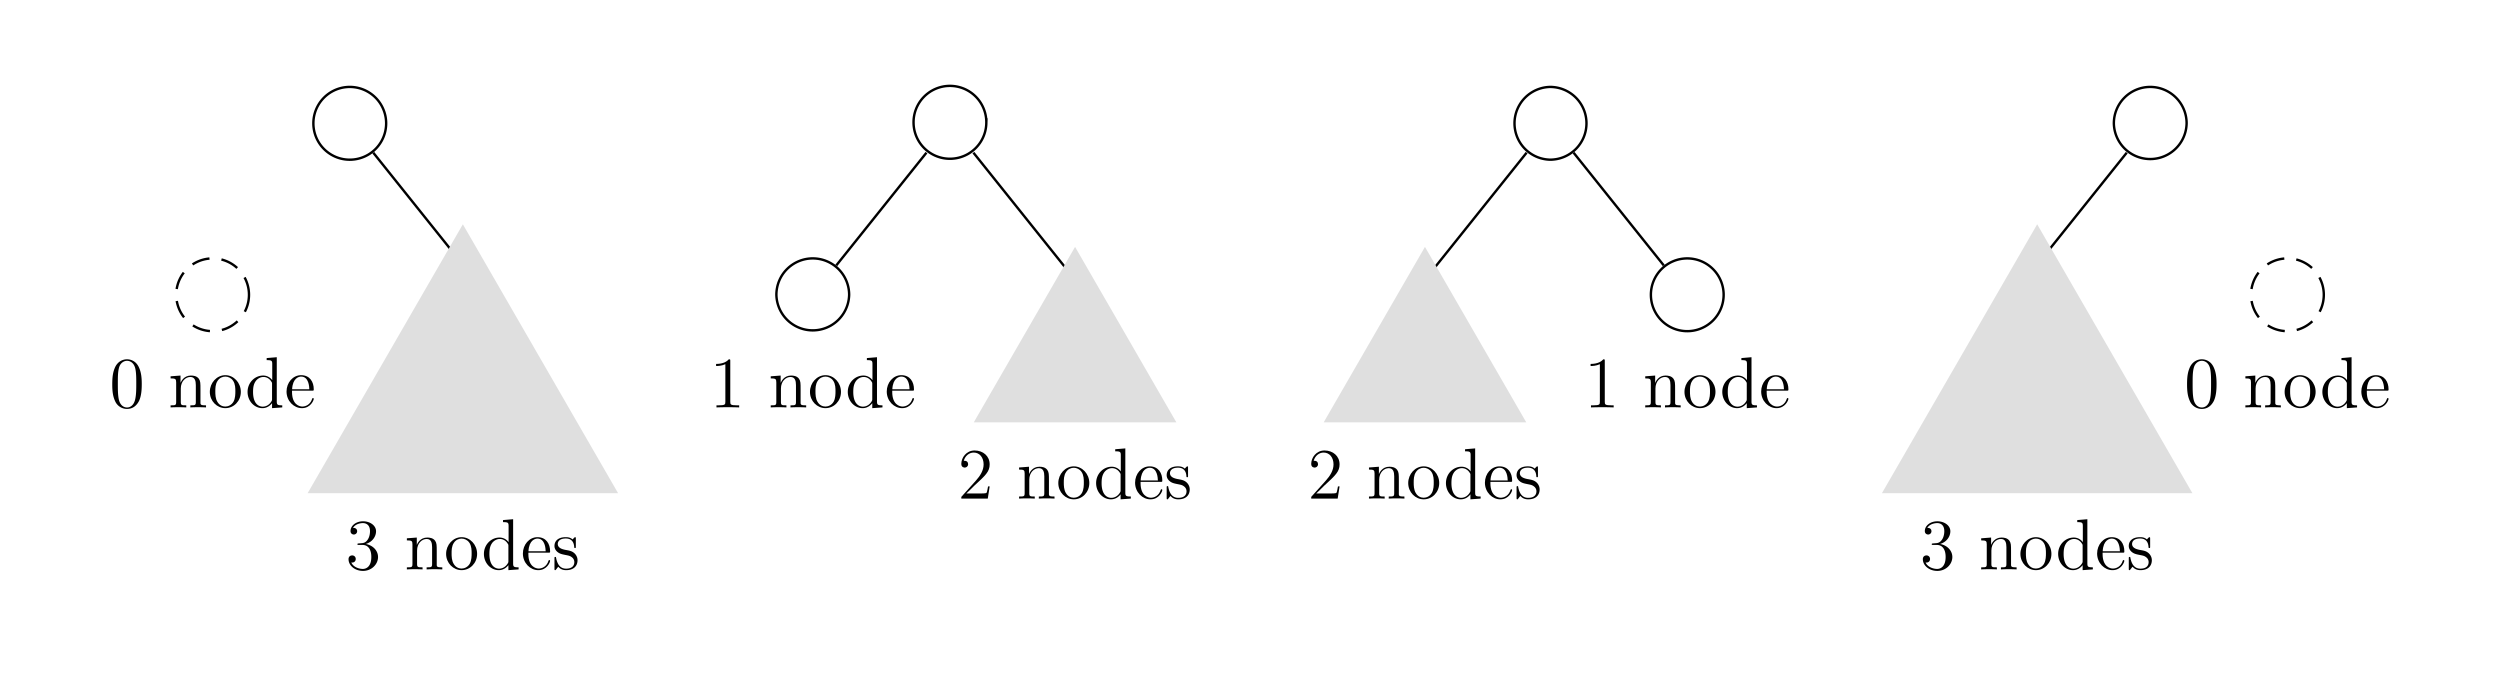 <svg xmlns="http://www.w3.org/2000/svg" xmlns:xlink="http://www.w3.org/1999/xlink" width="413.284" height="112.205"><defs><path id="a" d="M5.36-3.828c0-.985-.063-1.953-.5-2.86-.485-1-1.344-1.265-1.938-1.265-.688 0-1.531.344-1.985 1.344-.328.75-.453 1.5-.453 2.78 0 1.157.094 2.032.516 2.892A2.132 2.132 0 0 0 2.922.25c1.031 0 1.625-.625 1.984-1.313.422-.89.453-2.062.453-2.765ZM2.921.016c-.39 0-1.172-.22-1.39-1.516-.126-.719-.126-1.625-.126-2.469 0-.984 0-1.86.188-2.562.203-.813.812-1.172 1.328-1.172.453 0 1.14.266 1.375 1.297.156.687.156 1.625.156 2.437 0 .797 0 1.703-.14 2.438C4.093-.22 3.328.016 2.921.016Zm0 0"/><path id="b" d="M5.313-2.906c0-1.11 0-1.438-.266-1.828-.344-.47-.906-.532-1.313-.532-1.171 0-1.625.985-1.718 1.22v-1.22L.375-5.14v.344c.813 0 .922.094.922.672v3.234c0 .547-.14.547-.922.547V0c.313-.031.969-.031 1.297-.031.344 0 1 0 1.297.031v-.344c-.75 0-.906 0-.906-.547v-2.218c0-1.25.828-1.922 1.578-1.922.734 0 .906.61.906 1.343V-.89c0 .547-.14.547-.906.547V0c.296-.031.953-.031 1.28-.031.345 0 1 0 1.313.031v-.344c-.609 0-.906 0-.921-.36Zm0 0"/><path id="c" d="M5.484-2.563c0-1.53-1.171-2.765-2.562-2.765C1.5-5.328.359-4.062.359-2.562.36-1.032 1.547.124 2.922.124c1.406 0 2.562-1.172 2.562-2.688ZM2.922-.14c-.438 0-.969-.187-1.313-.78-.328-.532-.343-1.235-.343-1.75 0-.454 0-1.173.375-1.72.328-.515.859-.703 1.28-.703.454 0 .97.219 1.282.688.375.547.375 1.297.375 1.734 0 .422 0 1.172-.312 1.735-.329.562-.891.796-1.344.796Zm0 0"/><path id="d" d="M3.578-8.156v.344c.828 0 .922.078.922.671V-4.5A1.829 1.829 0 0 0 3-5.266C1.61-5.266.422-4.094.422-2.562.422-1.048 1.547.124 2.875.124c.906 0 1.422-.61 1.594-.828v.828L6.156 0v-.344c-.812 0-.906-.094-.906-.672v-7.28Zm.89 6.75c0 .218 0 .265-.171.515-.281.422-.766.766-1.375.766-.297 0-1.594-.11-1.594-2.438 0-.859.14-1.328.406-1.734.235-.36.72-.734 1.313-.734.75 0 1.156.531 1.281.734.14.203.14.219.14.438Zm0 0"/><path id="e" d="M4.578-2.766c.266 0 .281 0 .281-.234 0-1.203-.64-2.328-2.093-2.328-1.36 0-2.407 1.234-2.407 2.703 0 1.578 1.22 2.75 2.547 2.75 1.422 0 1.953-1.297 1.953-1.547 0-.078-.046-.125-.125-.125-.093 0-.125.063-.14.125-.313 1-1.11 1.281-1.625 1.281-.5 0-1.703-.343-1.703-2.406v-.219ZM1.281-3c.094-1.875 1.14-2.094 1.485-2.094 1.28 0 1.343 1.688 1.359 2.094Zm0 0"/><path id="f" d="M2.203-4.297c-.203.016-.25.031-.25.14 0 .11.063.11.266.11h.547c1.03 0 1.484.844 1.484 1.984 0 1.579-.813 1.985-1.406 1.985-.578 0-1.547-.266-1.906-1.063.39.063.734-.156.734-.578a.571.571 0 0 0-.578-.593c-.297 0-.61.171-.61.624C.484-.625 1.547.25 2.875.25c1.422 0 2.484-1.094 2.484-2.297C5.36-3.14 4.47-4 3.33-4.203 4.358-4.5 5.03-5.375 5.03-6.313c0-.937-.984-1.64-2.14-1.64-1.188 0-2.079.734-2.079 1.61 0 .468.375.577.547.577.25 0 .547-.187.547-.546 0-.375-.297-.547-.562-.547-.063 0-.094 0-.125.015.453-.812 1.578-.812 1.64-.812.391 0 1.172.172 1.172 1.343 0 .235-.031.891-.39 1.407-.36.531-.766.562-1.079.578Zm0 0"/><path id="g" d="M3.922-5.063c0-.203 0-.265-.125-.265-.094 0-.313.266-.406.375-.36-.313-.735-.375-1.125-.375C.828-5.328.39-4.547.39-3.891c0 .141 0 .563.453.97.39.343.797.421 1.344.53.656.125.812.172 1.109.407a.97.97 0 0 1 .375.78c0 .516-.297 1.079-1.36 1.079-.78 0-1.359-.453-1.624-1.64C.64-1.986.64-2 .64-2.016c-.032-.047-.079-.047-.11-.047-.14 0-.14.062-.14.28v1.626c0 .218 0 .281.125.281.062 0 .062-.016.265-.266.063-.093.063-.109.25-.296.453.562 1.094.562 1.297.562 1.25 0 1.875-.703 1.875-1.64 0-.641-.39-1.032-.5-1.141-.422-.375-.75-.438-1.547-.578-.344-.079-1.219-.25-1.219-.97 0-.359.25-.905 1.329-.905C3.562-5.11 3.64-4 3.656-3.641c.016.11.094.11.14.11.126 0 .126-.063.126-.281Zm0 0"/><path id="h" d="M3.438-7.656c0-.282 0-.297-.235-.297-.281.328-.89.766-2.11.766v.343c.266 0 .86 0 1.532-.297v6.22c0 .437-.047.577-1.094.577h-.375V0c.328-.031 1.485-.031 1.875-.031.406 0 1.547 0 1.875.031v-.344h-.375c-1.047 0-1.093-.14-1.093-.578Zm0 0"/><path id="i" d="M5.266-2.016H5c-.047.204-.14.875-.25 1.063-.094.11-.766.11-1.125.11H1.406c.328-.282 1.063-1.048 1.36-1.329 1.828-1.672 2.5-2.297 2.5-3.484 0-1.375-1.094-2.297-2.485-2.297-1.375 0-2.203 1.187-2.203 2.219 0 .609.531.609.563.609.265 0 .562-.188.562-.563 0-.343-.219-.562-.562-.562-.094 0-.125 0-.157.016.22-.813.875-1.375 1.641-1.375 1.016 0 1.64.859 1.64 1.953 0 1.015-.577 1.906-1.265 2.672L.578-.281V0h4.375Zm0 0"/></defs><path fill="none" stroke="#000" stroke-miterlimit="10" stroke-width=".399" d="M63.836 20.387a6.015 6.015 0 1 0-12.03-.002 6.015 6.015 0 0 0 12.03.002Zm0 0"/><path fill="none" stroke="#000" stroke-dasharray="2.989 1.993" stroke-miterlimit="10" stroke-width=".399" d="M41.16 48.734a6.013 6.013 0 1 0-12.027 0 6.012 6.012 0 0 0 6.012 6.012 6.012 6.012 0 0 0 6.015-6.012Zm0 0"/><use xlink:href="#a" x="18.075" y="67.349"/><use xlink:href="#b" x="27.826" y="67.349"/><use xlink:href="#c" x="34.329" y="67.349"/><use xlink:href="#d" x="40.505" y="67.349"/><use xlink:href="#e" x="47.009" y="67.349"/><path fill="none" stroke="#000" stroke-miterlimit="10" stroke-width=".399" d="M61.703 25.238 77.22 44.633"/><path fill="#DFDFDF" d="m76.516 37.078-25.66 44.45h51.32Zm0 0"/><use xlink:href="#f" x="57.135" y="94.13"/><use xlink:href="#b" x="66.886" y="94.13"/><use xlink:href="#c" x="73.389" y="94.13"/><use xlink:href="#d" x="79.577" y="94.13"/><use xlink:href="#e" x="86.081" y="94.13"/><use xlink:href="#g" x="91.272" y="94.13"/><path fill="none" stroke="#000" stroke-miterlimit="10" stroke-width=".399" d="M163.05 20.387a6.015 6.015 0 1 0-12.025-.001 6.015 6.015 0 0 0 12.026 0ZM140.375 48.734a6.016 6.016 0 0 0-6.016-6.015 6.012 6.012 0 0 0-6.011 6.015 6.015 6.015 0 0 0 12.027 0Zm0 0"/><use xlink:href="#h" x="117.287" y="67.349"/><use xlink:href="#b" x="127.038" y="67.349"/><use xlink:href="#c" x="133.541" y="67.349"/><use xlink:href="#d" x="139.729" y="67.349"/><use xlink:href="#e" x="146.233" y="67.349"/><path fill="none" stroke="#000" stroke-miterlimit="10" stroke-width=".399" d="m153.156 25.238-14.914 18.645M160.918 25.238l15.516 19.395"/><path fill="#DFDFDF" d="M177.723 40.813 160.977 69.82h33.492Zm0 0"/><use xlink:href="#i" x="158.34" y="82.423"/><use xlink:href="#b" x="168.091" y="82.423"/><use xlink:href="#c" x="174.594" y="82.423"/><use xlink:href="#d" x="180.782" y="82.423"/><use xlink:href="#e" x="187.286" y="82.423"/><use xlink:href="#g" x="192.477" y="82.423"/><path fill="none" stroke="#000" stroke-miterlimit="10" stroke-width=".399" d="M262.266 20.387a6.018 6.018 0 0 0-6.016-6.016 6.015 6.015 0 0 0 0 12.027 6.015 6.015 0 0 0 6.016-6.011ZM252.371 25.238l-15.516 19.395"/><path fill="#DFDFDF" d="M235.566 40.813 218.82 69.82h33.493Zm0 0"/><use xlink:href="#i" x="216.184" y="82.423"/><use xlink:href="#b" x="225.935" y="82.423"/><use xlink:href="#c" x="232.438" y="82.423"/><use xlink:href="#d" x="238.614" y="82.423"/><use xlink:href="#e" x="245.118" y="82.423"/><use xlink:href="#g" x="250.321" y="82.423"/><path fill="none" stroke="#000" stroke-miterlimit="10" stroke-width=".399" d="M284.941 48.734a6.013 6.013 0 1 0-6.012 6.012 6.012 6.012 0 0 0 6.012-6.012Zm0 0"/><use xlink:href="#h" x="261.854" y="67.349"/><use xlink:href="#b" x="271.605" y="67.349"/><use xlink:href="#c" x="278.108" y="67.349"/><use xlink:href="#d" x="284.296" y="67.349"/><use xlink:href="#e" x="290.788" y="67.349"/><path fill="none" stroke="#000" stroke-miterlimit="10" stroke-width=".399" d="m260.133 25.238 14.914 18.645M361.477 20.387a6.015 6.015 0 0 0-6.012-6.016 6.018 6.018 0 0 0-6.016 6.016 6.015 6.015 0 0 0 12.028 0ZM351.582 25.238l-15.516 19.395"/><path fill="#DFDFDF" d="m336.773 37.078-25.664 44.45h51.325Zm0 0"/><use xlink:href="#f" x="317.389" y="94.13"/><use xlink:href="#b" x="327.14" y="94.13"/><use xlink:href="#c" x="333.643" y="94.13"/><use xlink:href="#d" x="339.819" y="94.13"/><use xlink:href="#e" x="346.323" y="94.13"/><use xlink:href="#g" x="351.526" y="94.13"/><path fill="none" stroke="#000" stroke-dasharray="2.989 1.993" stroke-miterlimit="10" stroke-width=".399" d="M384.156 48.734a6.013 6.013 0 1 0-12.027 0 6.012 6.012 0 0 0 6.012 6.012 6.012 6.012 0 0 0 6.015-6.012Zm0 0"/><use xlink:href="#a" x="361.067" y="67.349"/><use xlink:href="#b" x="370.818" y="67.349"/><use xlink:href="#c" x="377.321" y="67.349"/><use xlink:href="#d" x="383.497" y="67.349"/><use xlink:href="#e" x="390.001" y="67.349"/></svg>